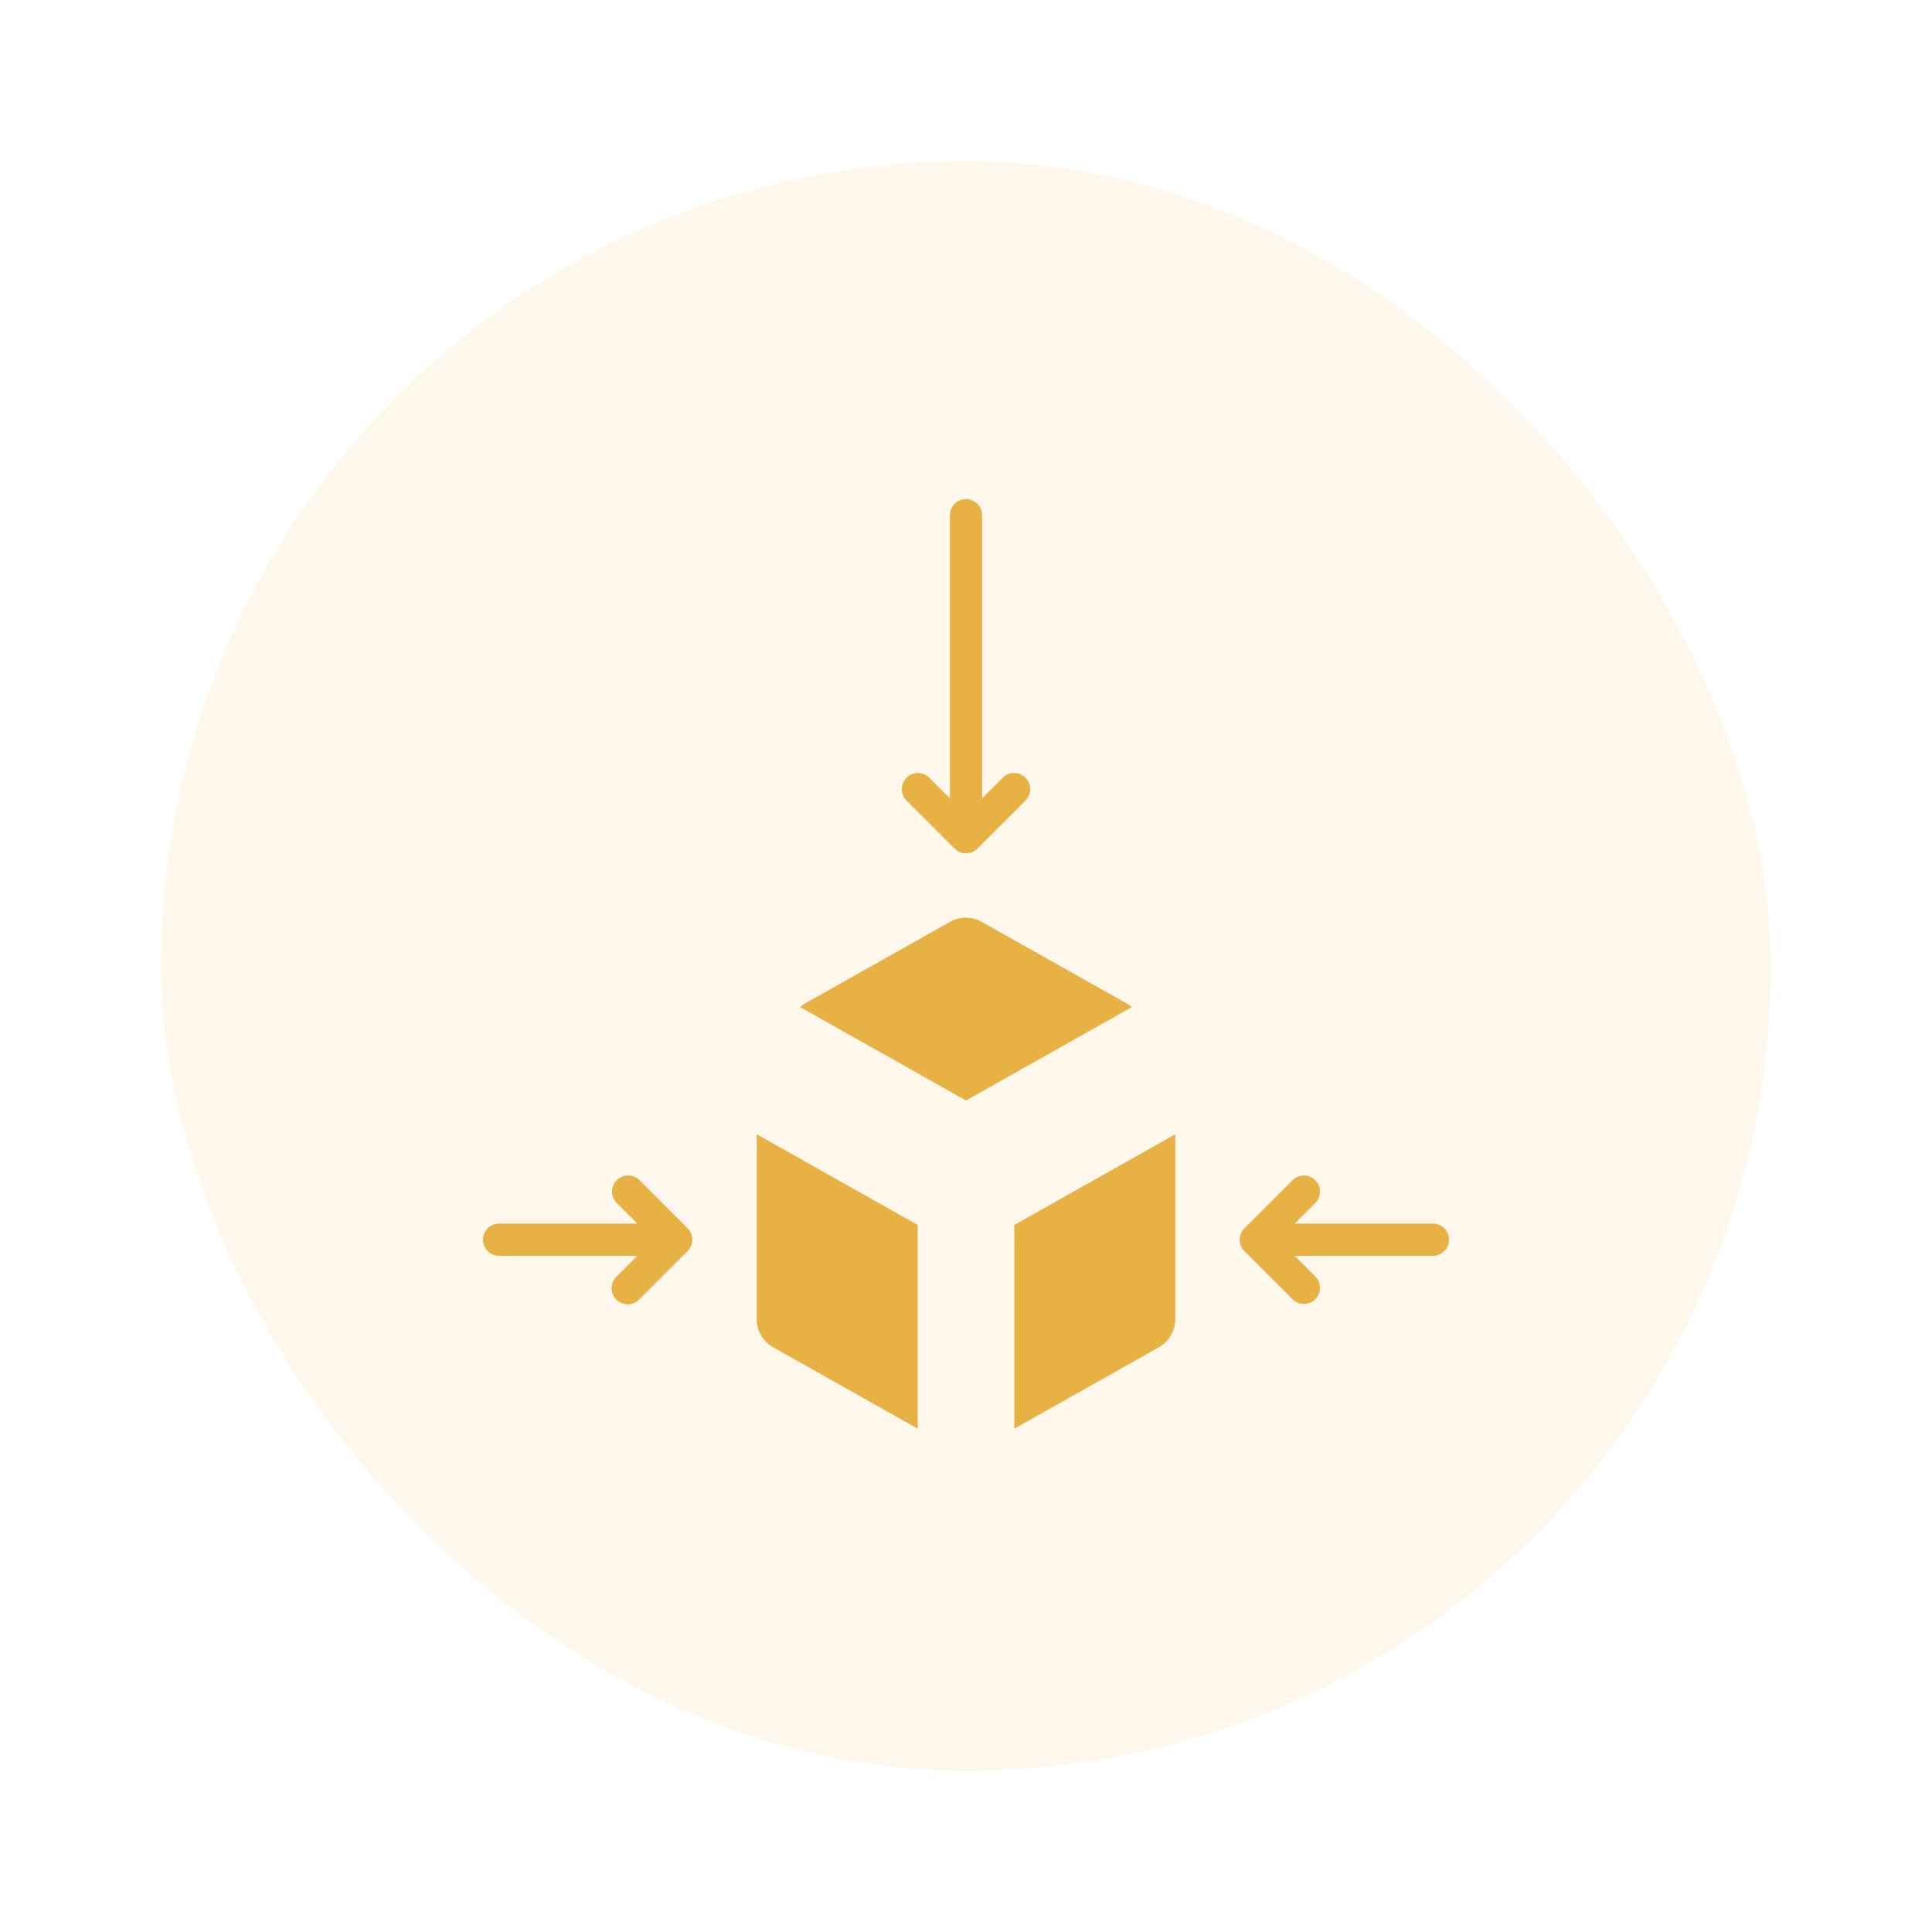 <svg width="48" height="48" viewBox="0 0 48 48" fill="none" xmlns="http://www.w3.org/2000/svg">
<g filter="url(#filter0_d_264_4128)">
<rect x="4" y="4" width="40" height="40" rx="20" fill="#E7B144" fill-opacity="0.1" shape-rendering="crispEdges"/>
<g clip-path="url(#clip0_264_4128)">
<path d="M19.88 25.021L24 27.341L28.12 25.021C28.079 24.986 28.035 24.955 27.989 24.929L24.389 22.902C24.269 22.835 24.134 22.8 23.997 22.8C23.859 22.8 23.724 22.835 23.604 22.902L20.006 24.928C19.961 24.955 19.919 24.986 19.88 25.021ZM18.8 32.776C18.801 32.918 18.839 33.057 18.91 33.179C18.982 33.301 19.085 33.403 19.208 33.472L22.8 35.495V30.434L18.8 28.18V32.776ZM29.2 28.18L25.2 30.434V35.495L28.792 33.472C28.915 33.403 29.018 33.301 29.09 33.179C29.161 33.057 29.199 32.918 29.2 32.776V28.18ZM24 12.4C23.894 12.4 23.792 12.443 23.717 12.518C23.642 12.593 23.6 12.694 23.6 12.8V19.835L23.083 19.318C23.007 19.245 22.906 19.204 22.801 19.205C22.697 19.206 22.596 19.248 22.522 19.323C22.448 19.397 22.406 19.497 22.405 19.602C22.404 19.707 22.444 19.808 22.517 19.883L23.717 21.083C23.792 21.158 23.894 21.2 24 21.2C24.106 21.2 24.208 21.158 24.283 21.083L25.483 19.883C25.556 19.807 25.596 19.706 25.596 19.601C25.595 19.497 25.552 19.396 25.478 19.322C25.404 19.248 25.304 19.206 25.199 19.205C25.094 19.204 24.993 19.244 24.918 19.317L24.4 19.835V12.8C24.4 12.694 24.358 12.593 24.283 12.518C24.208 12.443 24.106 12.4 24 12.4ZM12.4 31.2H15.834L15.317 31.718C15.279 31.755 15.248 31.799 15.228 31.847C15.207 31.896 15.196 31.949 15.195 32.002C15.195 32.055 15.205 32.108 15.225 32.157C15.245 32.206 15.275 32.251 15.312 32.288C15.35 32.326 15.395 32.355 15.444 32.376C15.493 32.396 15.545 32.406 15.599 32.405C15.652 32.405 15.704 32.394 15.753 32.373C15.802 32.352 15.846 32.321 15.883 32.283L17.083 31.083C17.12 31.046 17.15 31.002 17.17 30.953C17.19 30.905 17.2 30.853 17.2 30.8C17.2 30.747 17.19 30.695 17.17 30.647C17.15 30.598 17.12 30.554 17.083 30.517L15.883 29.317C15.807 29.244 15.706 29.204 15.601 29.204C15.497 29.205 15.396 29.247 15.322 29.322C15.248 29.396 15.206 29.496 15.205 29.601C15.204 29.706 15.244 29.807 15.317 29.882L15.834 30.4H12.4C12.294 30.4 12.192 30.442 12.117 30.517C12.042 30.593 12 30.694 12 30.8C12 30.907 12.042 31.008 12.117 31.083C12.192 31.158 12.294 31.2 12.4 31.2ZM35.6 30.4H32.166L32.683 29.883C32.756 29.808 32.796 29.707 32.795 29.602C32.794 29.497 32.752 29.397 32.678 29.323C32.604 29.248 32.503 29.206 32.399 29.205C32.294 29.204 32.193 29.245 32.117 29.318L30.917 30.518C30.88 30.555 30.85 30.599 30.83 30.648C30.81 30.696 30.8 30.748 30.8 30.801C30.8 30.853 30.81 30.905 30.83 30.954C30.85 31.003 30.88 31.047 30.917 31.084L32.117 32.284C32.193 32.357 32.294 32.397 32.399 32.396C32.503 32.395 32.604 32.353 32.678 32.279C32.752 32.205 32.794 32.105 32.795 32C32.796 31.895 32.756 31.794 32.683 31.718L32.166 31.2H35.6C35.706 31.2 35.808 31.158 35.883 31.083C35.958 31.008 36 30.907 36 30.8C36 30.694 35.958 30.593 35.883 30.517C35.808 30.442 35.706 30.4 35.6 30.4Z" fill="#E7B144"/>
</g>
</g>
<defs>
<filter id="filter0_d_264_4128" x="0" y="0" width="48" height="48" filterUnits="userSpaceOnUse" color-interpolation-filters="sRGB">
<feFlood flood-opacity="0" result="BackgroundImageFix"/>
<feColorMatrix in="SourceAlpha" type="matrix" values="0 0 0 0 0 0 0 0 0 0 0 0 0 0 0 0 0 0 127 0" result="hardAlpha"/>
<feMorphology radius="4" operator="dilate" in="SourceAlpha" result="effect1_dropShadow_264_4128"/>
<feOffset/>
<feComposite in2="hardAlpha" operator="out"/>
<feColorMatrix type="matrix" values="0 0 0 0 0.761 0 0 0 0 1 0 0 0 0 1 0 0 0 0.3 0"/>
<feBlend mode="normal" in2="BackgroundImageFix" result="effect1_dropShadow_264_4128"/>
<feBlend mode="normal" in="SourceGraphic" in2="effect1_dropShadow_264_4128" result="shape"/>
</filter>
<clipPath id="clip0_264_4128">
<rect width="24" height="24" fill="white" transform="translate(12 12)"/>
</clipPath>
</defs>
</svg>
